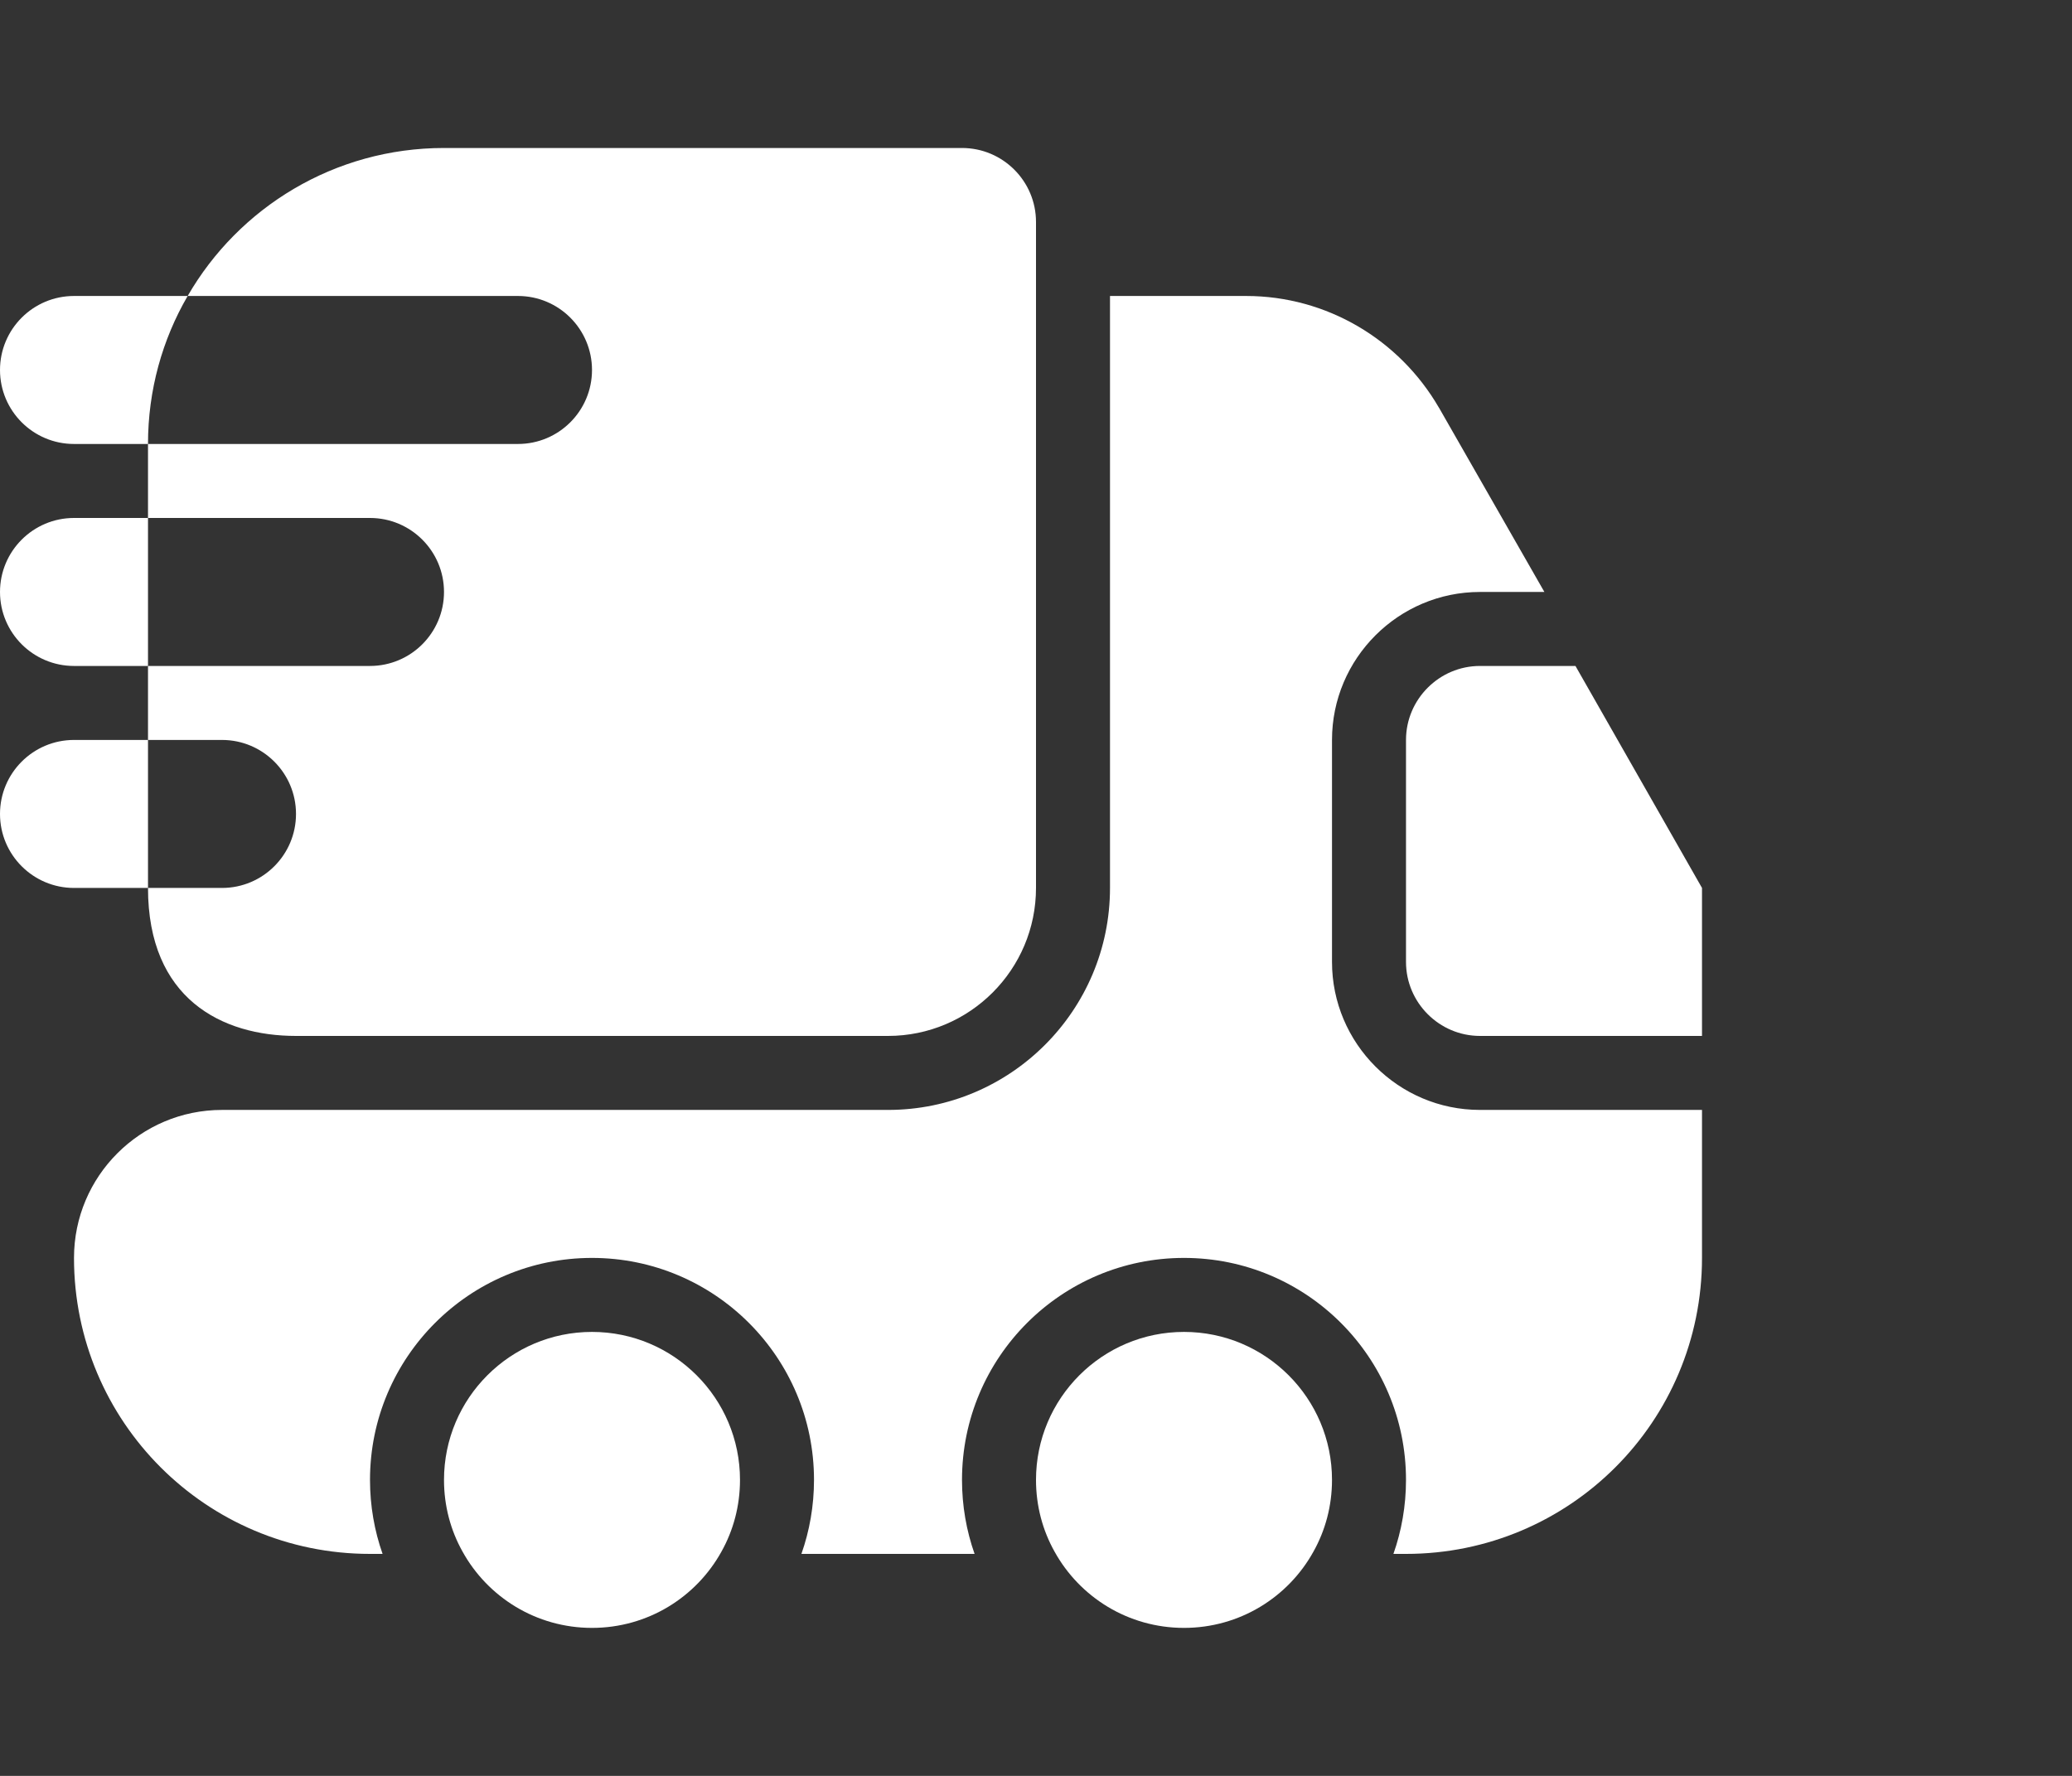 <svg width="14" height="12" viewBox="0 0 14 12" fill="none" xmlns="http://www.w3.org/2000/svg">
<rect x="0" y="0" width="14" height="12" fill="#333333" stroke="none"/>
<path fill-rule="evenodd" clip-rule="evenodd" d="M1 3.5V3H0.5C0.224 3 0 2.776 0 2.5C0 2.224 0.224 2 0.5 2H1.268C1.613 1.402 2.26 1 3 1H6.5C6.776 1 7 1.224 7 1.5V6C7 6.552 6.552 7 6 7H2C1.5 7 1 6.75 1 6H1.5C1.776 6 2 5.776 2 5.5C2 5.224 1.776 5 1.5 5H1V4.5H2.5C2.776 4.5 3 4.276 3 4C3 3.724 2.776 3.5 2.5 3.5H1ZM1 3C1 2.636 1.097 2.294 1.268 2H3.5C3.776 2 4 2.224 4 2.5C4 2.776 3.776 3 3.5 3H1Z" fill="white"/>
<path d="M1 3.5H0.5C0.224 3.5 0 3.724 0 4C0 4.276 0.224 4.5 0.5 4.5H1V3.5Z" fill="white"/>
<path d="M1 5H0.5C0.224 5 0 5.224 0 5.5C0 5.776 0.224 6 0.5 6H1V5Z" fill="white"/>
<path d="M1.5 7.5C0.948 7.5 0.5 7.948 0.5 8.5C0.5 9.606 1.394 10.5 2.5 10.5H2.585C2.53 10.344 2.5 10.175 2.5 10C2.5 9.172 3.172 8.5 4 8.5C4.828 8.5 5.5 9.172 5.5 10C5.5 10.175 5.47 10.344 5.415 10.5H6.585C6.53 10.344 6.5 10.175 6.5 10C6.5 9.172 7.172 8.5 8 8.5C8.828 8.5 9.5 9.172 9.5 10C9.5 10.175 9.47 10.344 9.415 10.5H9.5C10.606 10.5 11.5 9.606 11.5 8.5V7.5H10C9.449 7.5 9 7.051 9 6.5V5C9 4.449 9.449 4 10 4H10.435L9.724 2.757L9.722 2.754C9.455 2.294 8.963 2 8.42 2H7.5V6C7.5 6.828 6.828 7.5 6 7.5H1.5Z" fill="white"/>
<path d="M10 4.5C9.725 4.5 9.5 4.725 9.5 5V6.5C9.5 6.775 9.725 7 10 7H11.5V6L10.645 4.5H10Z" fill="white"/>
<path d="M8.875 10.484C8.955 10.341 9 10.176 9 10C9 9.448 8.552 9 8 9C7.448 9 7 9.448 7 10C7 10.176 7.045 10.341 7.125 10.484C7.295 10.792 7.623 11 8 11C8.377 11 8.705 10.792 8.875 10.484Z" fill="white"/>
<path d="M3.125 10.484C3.045 10.341 3 10.176 3 10C3 9.448 3.448 9 4 9C4.552 9 5 9.448 5 10C5 10.176 4.955 10.341 4.875 10.484C4.705 10.792 4.377 11 4 11C3.623 11 3.295 10.792 3.125 10.484Z" fill="white"/>
</svg>